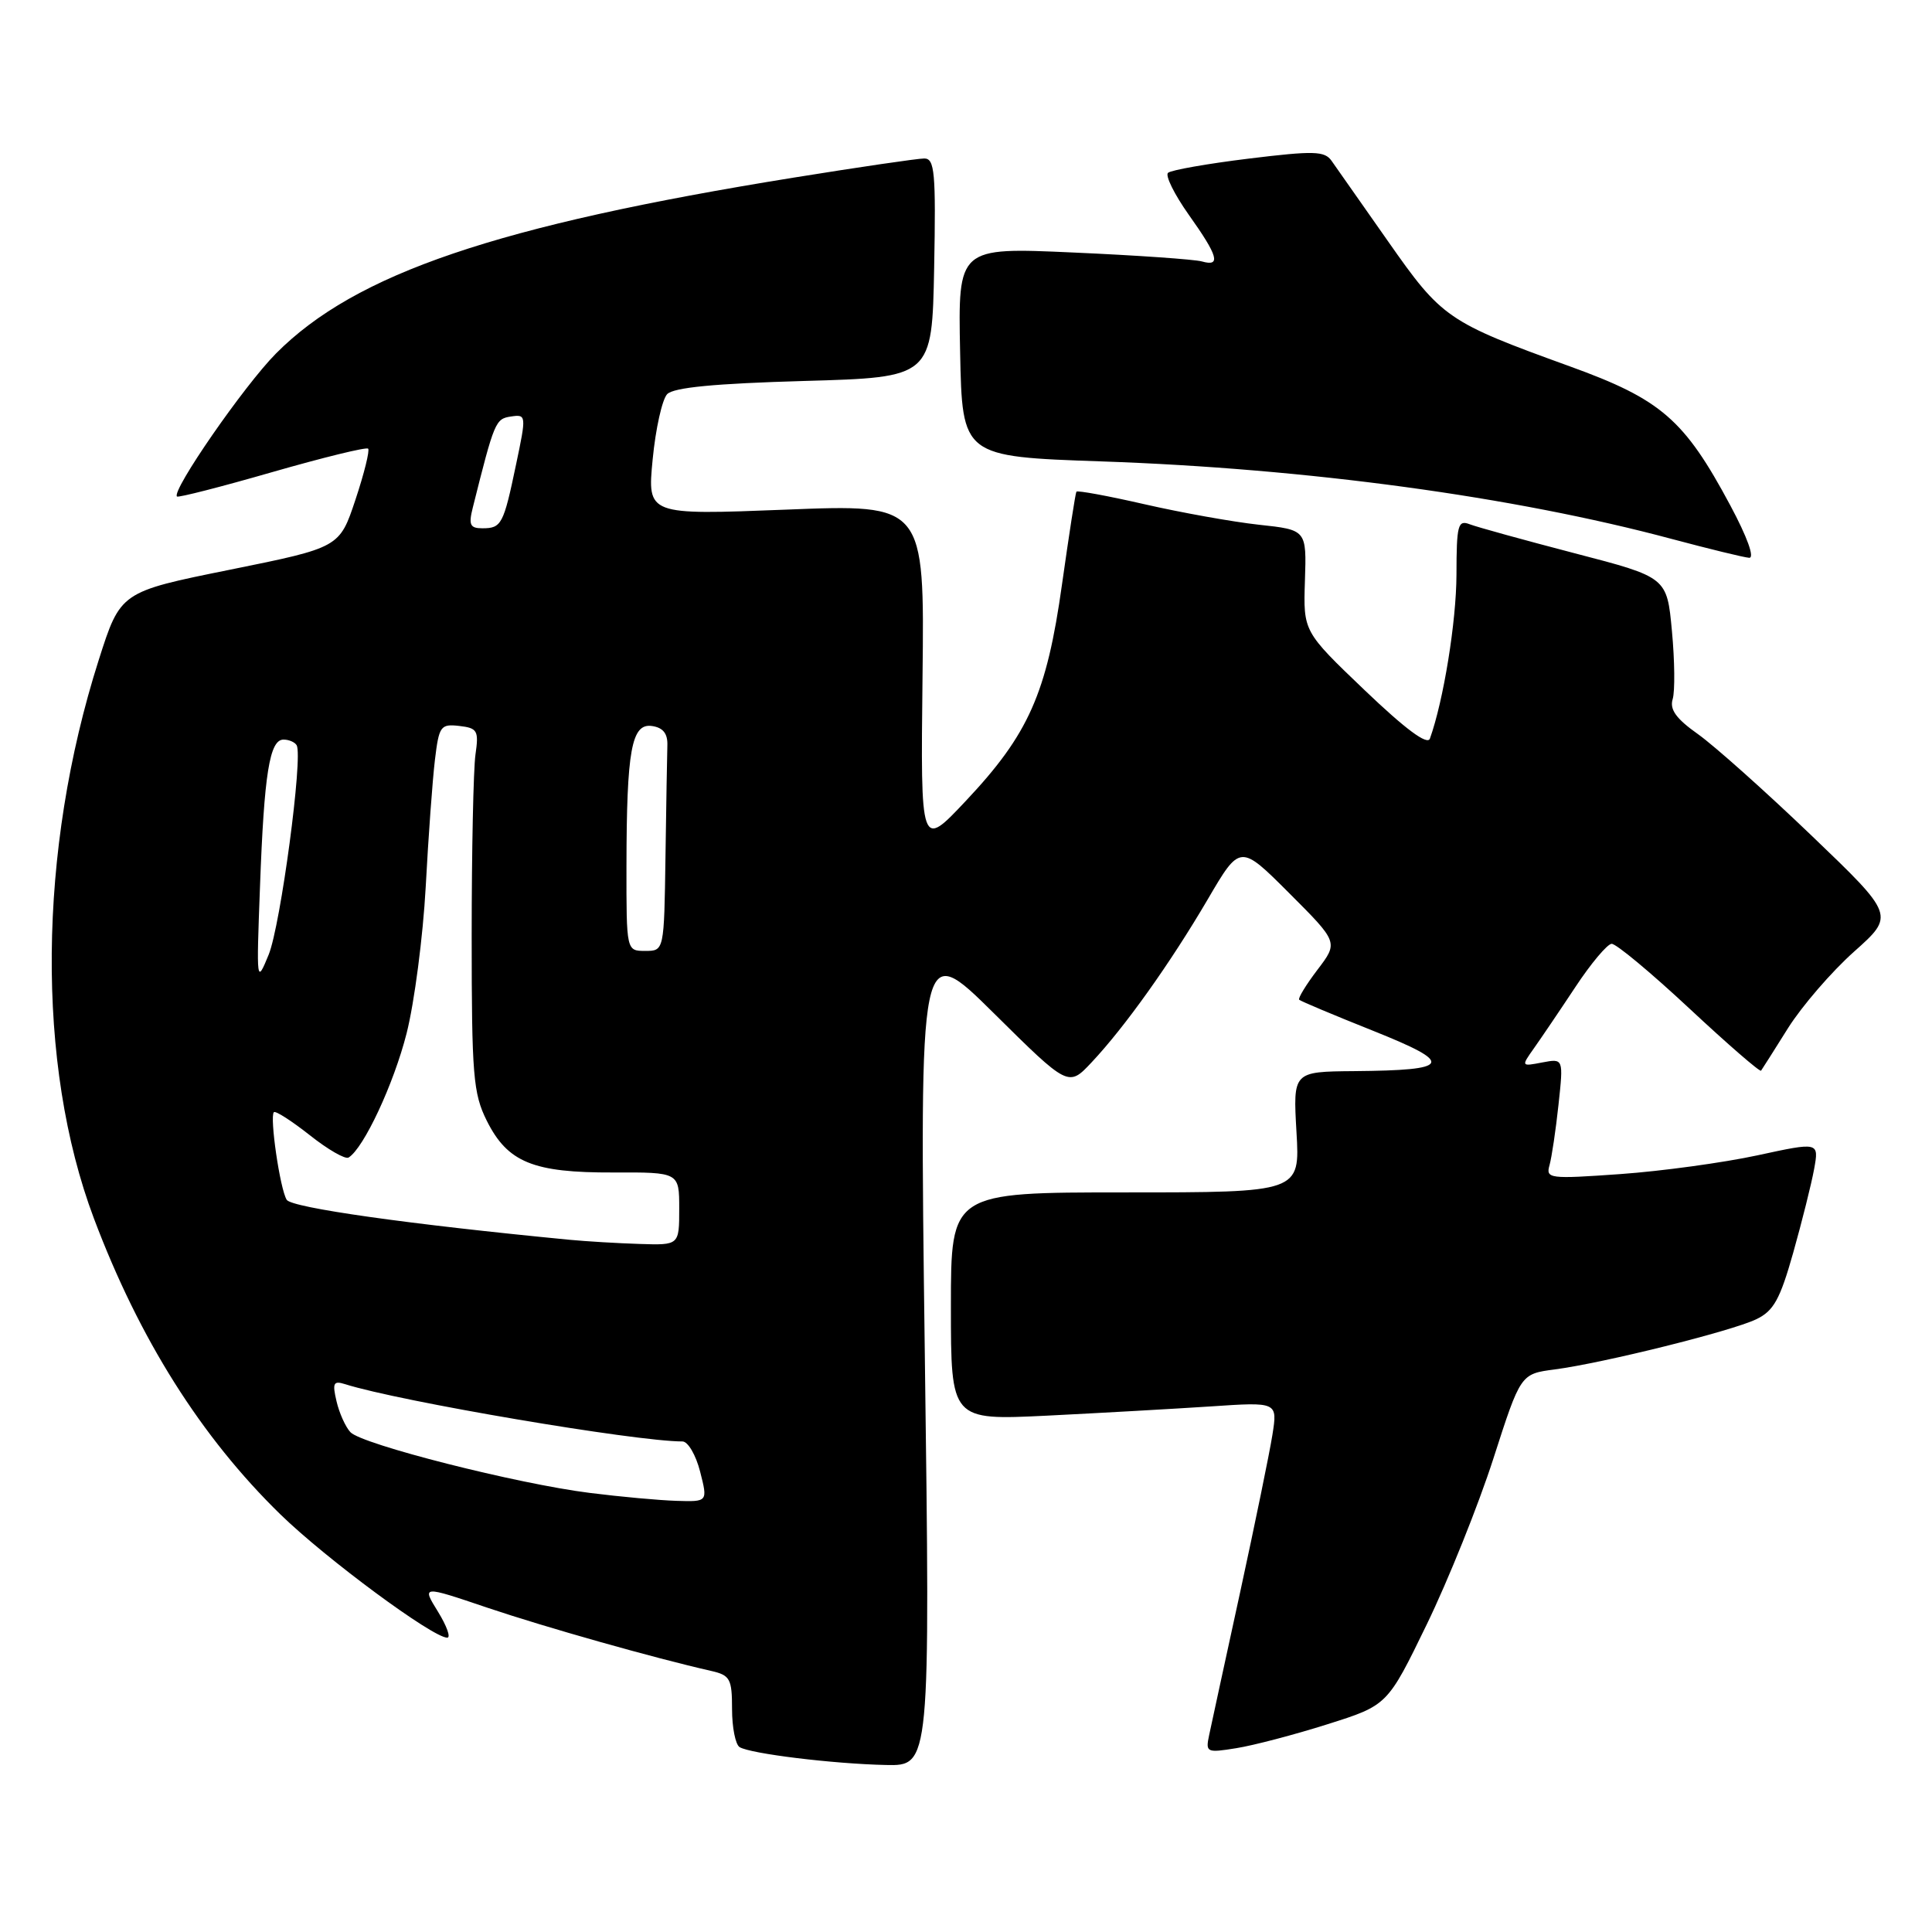 <?xml version="1.0" encoding="UTF-8" standalone="no"?>
<!DOCTYPE svg PUBLIC "-//W3C//DTD SVG 1.1//EN" "http://www.w3.org/Graphics/SVG/1.1/DTD/svg11.dtd" >
<svg xmlns="http://www.w3.org/2000/svg" xmlns:xlink="http://www.w3.org/1999/xlink" version="1.1" viewBox="0 0 256 256">
 <g >
 <path fill="currentColor"
d=" M 122.54 179.25 C 121.83 124.50 121.83 124.50 131.70 134.27 C 141.57 144.04 141.57 144.04 144.64 140.77 C 149.05 136.08 155.07 127.63 160.03 119.17 C 164.32 111.84 164.32 111.84 170.83 118.35 C 177.34 124.86 177.34 124.86 174.57 128.50 C 173.05 130.50 171.96 132.29 172.15 132.47 C 172.34 132.66 176.74 134.51 181.93 136.58 C 192.81 140.93 192.39 141.82 179.42 141.93 C 171.33 142.00 171.33 142.00 171.79 150.00 C 172.26 158.00 172.26 158.00 149.13 158.00 C 126.00 158.00 126.00 158.00 126.00 173.10 C 126.00 188.20 126.00 188.20 138.75 187.58 C 145.76 187.23 155.50 186.68 160.40 186.36 C 169.29 185.76 169.29 185.76 168.60 190.13 C 168.22 192.53 166.29 201.93 164.32 211.00 C 162.34 220.07 160.50 228.58 160.22 229.90 C 159.73 232.21 159.87 232.28 163.83 231.64 C 166.09 231.28 171.52 229.86 175.90 228.47 C 183.85 225.96 183.85 225.96 189.06 215.23 C 191.92 209.33 195.89 199.45 197.88 193.27 C 201.49 182.05 201.49 182.05 205.99 181.46 C 212.46 180.61 229.42 176.39 232.71 174.81 C 235.02 173.71 235.86 172.18 237.61 165.99 C 238.77 161.87 240.02 156.88 240.38 154.91 C 241.03 151.32 241.03 151.32 232.86 153.09 C 228.36 154.06 220.21 155.18 214.73 155.57 C 205.28 156.24 204.81 156.18 205.32 154.39 C 205.61 153.35 206.15 149.74 206.51 146.37 C 207.17 140.25 207.17 140.25 204.36 140.78 C 201.56 141.32 201.55 141.31 203.25 138.91 C 204.19 137.58 206.66 133.94 208.73 130.81 C 210.80 127.67 212.97 125.09 213.55 125.06 C 214.13 125.03 218.76 128.88 223.84 133.62 C 228.93 138.37 233.21 142.08 233.35 141.87 C 233.50 141.67 235.11 139.12 236.93 136.22 C 238.76 133.32 242.68 128.77 245.66 126.11 C 251.07 121.29 251.07 121.29 240.02 110.70 C 233.94 104.87 227.19 98.85 225.02 97.30 C 222.10 95.24 221.21 94.01 221.64 92.63 C 221.95 91.60 221.91 87.55 221.54 83.62 C 220.88 76.49 220.88 76.49 208.69 73.32 C 201.98 71.57 195.71 69.84 194.75 69.47 C 193.18 68.86 193.00 69.55 192.99 76.14 C 192.97 82.38 191.27 92.87 189.47 97.87 C 189.14 98.78 186.24 96.63 180.83 91.46 C 172.69 83.68 172.69 83.68 172.91 76.95 C 173.13 70.21 173.13 70.21 166.81 69.53 C 163.34 69.15 156.53 67.93 151.68 66.82 C 146.83 65.71 142.76 64.96 142.63 65.15 C 142.50 65.34 141.65 70.87 140.72 77.44 C 138.70 91.89 136.30 97.29 127.97 106.13 C 121.98 112.50 121.98 112.50 122.24 89.65 C 122.50 66.80 122.50 66.80 104.14 67.53 C 85.77 68.25 85.77 68.25 86.48 60.88 C 86.87 56.82 87.74 52.93 88.40 52.23 C 89.25 51.34 94.70 50.82 106.56 50.48 C 123.50 50.00 123.50 50.00 123.78 35.50 C 124.02 22.83 123.85 21.00 122.47 21.00 C 121.60 21.00 113.83 22.14 105.20 23.53 C 65.81 29.88 47.09 36.24 36.57 46.84 C 32.36 51.08 22.70 65.03 23.45 65.79 C 23.63 65.96 29.30 64.51 36.06 62.56 C 42.82 60.62 48.55 59.21 48.78 59.45 C 49.01 59.68 48.26 62.73 47.10 66.21 C 44.99 72.55 44.99 72.55 30.47 75.49 C 15.96 78.42 15.96 78.42 13.08 87.46 C 5.01 112.78 4.77 141.06 12.44 161.44 C 18.47 177.45 26.65 190.42 37.16 200.67 C 43.20 206.55 57.34 217.00 59.26 217.00 C 59.76 217.00 59.20 215.45 58.03 213.55 C 55.89 210.09 55.89 210.09 64.55 213.02 C 72.26 215.62 86.65 219.69 94.25 221.41 C 96.74 221.98 97.00 222.45 97.00 226.46 C 97.00 228.89 97.45 231.16 98.00 231.50 C 99.42 232.38 110.41 233.72 117.38 233.87 C 123.26 234.00 123.26 234.00 122.54 179.25 Z  M 229.27 66.96 C 223.17 55.57 220.11 52.92 208.00 48.54 C 191.79 42.67 191.06 42.17 183.92 31.97 C 180.39 26.94 177.02 22.14 176.44 21.31 C 175.52 20.00 174.10 19.96 165.44 21.02 C 159.97 21.69 155.17 22.54 154.77 22.90 C 154.37 23.26 155.61 25.76 157.52 28.46 C 161.42 33.94 161.82 35.37 159.25 34.64 C 158.29 34.37 150.62 33.83 142.22 33.46 C 126.94 32.77 126.94 32.77 127.22 46.64 C 127.50 60.50 127.50 60.50 146.00 61.14 C 173.21 62.08 200.53 65.79 221.50 71.41 C 226.45 72.73 231.07 73.86 231.77 73.91 C 232.53 73.96 231.53 71.18 229.27 66.96 Z  M 78.16 197.82 C 68.55 196.62 47.93 191.39 46.43 189.77 C 45.78 189.07 44.95 187.23 44.59 185.67 C 44.02 183.25 44.18 182.92 45.73 183.41 C 52.91 185.69 84.18 191.00 90.43 191.00 C 91.16 191.00 92.21 192.80 92.77 195.00 C 93.79 199.00 93.79 199.00 89.64 198.87 C 87.36 198.80 82.20 198.33 78.16 197.82 Z  M 75.50 164.28 C 54.20 162.23 38.64 160.03 37.99 158.98 C 37.10 157.55 35.71 147.96 36.29 147.37 C 36.51 147.15 38.65 148.53 41.05 150.42 C 43.44 152.32 45.76 153.65 46.19 153.38 C 48.20 152.14 52.18 143.62 53.88 136.91 C 54.91 132.84 56.05 124.10 56.41 117.50 C 56.76 110.90 57.31 103.34 57.63 100.69 C 58.17 96.20 58.38 95.91 60.85 96.19 C 63.27 96.47 63.46 96.81 63.00 100.00 C 62.73 101.92 62.50 112.72 62.50 124.00 C 62.50 142.50 62.70 144.89 64.50 148.50 C 67.26 154.02 70.64 155.40 81.25 155.36 C 90.00 155.33 90.00 155.33 90.00 160.16 C 90.00 165.00 90.00 165.00 84.75 164.83 C 81.86 164.74 77.70 164.49 75.50 164.28 Z  M 34.45 117.50 C 35.00 102.50 35.72 98.00 37.57 98.00 C 38.29 98.00 39.07 98.34 39.31 98.75 C 40.17 100.26 37.18 122.62 35.60 126.50 C 33.99 130.43 33.97 130.27 34.45 117.50 Z  M 83.01 114.75 C 83.03 99.38 83.68 95.81 86.39 96.20 C 87.85 96.41 88.48 97.19 88.43 98.75 C 88.39 99.99 88.28 106.62 88.18 113.50 C 88.00 126.00 88.00 126.00 85.50 126.00 C 83.00 126.00 83.00 126.00 83.01 114.75 Z  M 62.65 67.25 C 65.51 55.83 65.65 55.50 67.70 55.19 C 69.74 54.89 69.76 55.00 68.38 61.55 C 66.72 69.50 66.45 70.00 63.92 70.00 C 62.28 70.00 62.07 69.55 62.65 67.25 Z "/>
</g>
</svg>